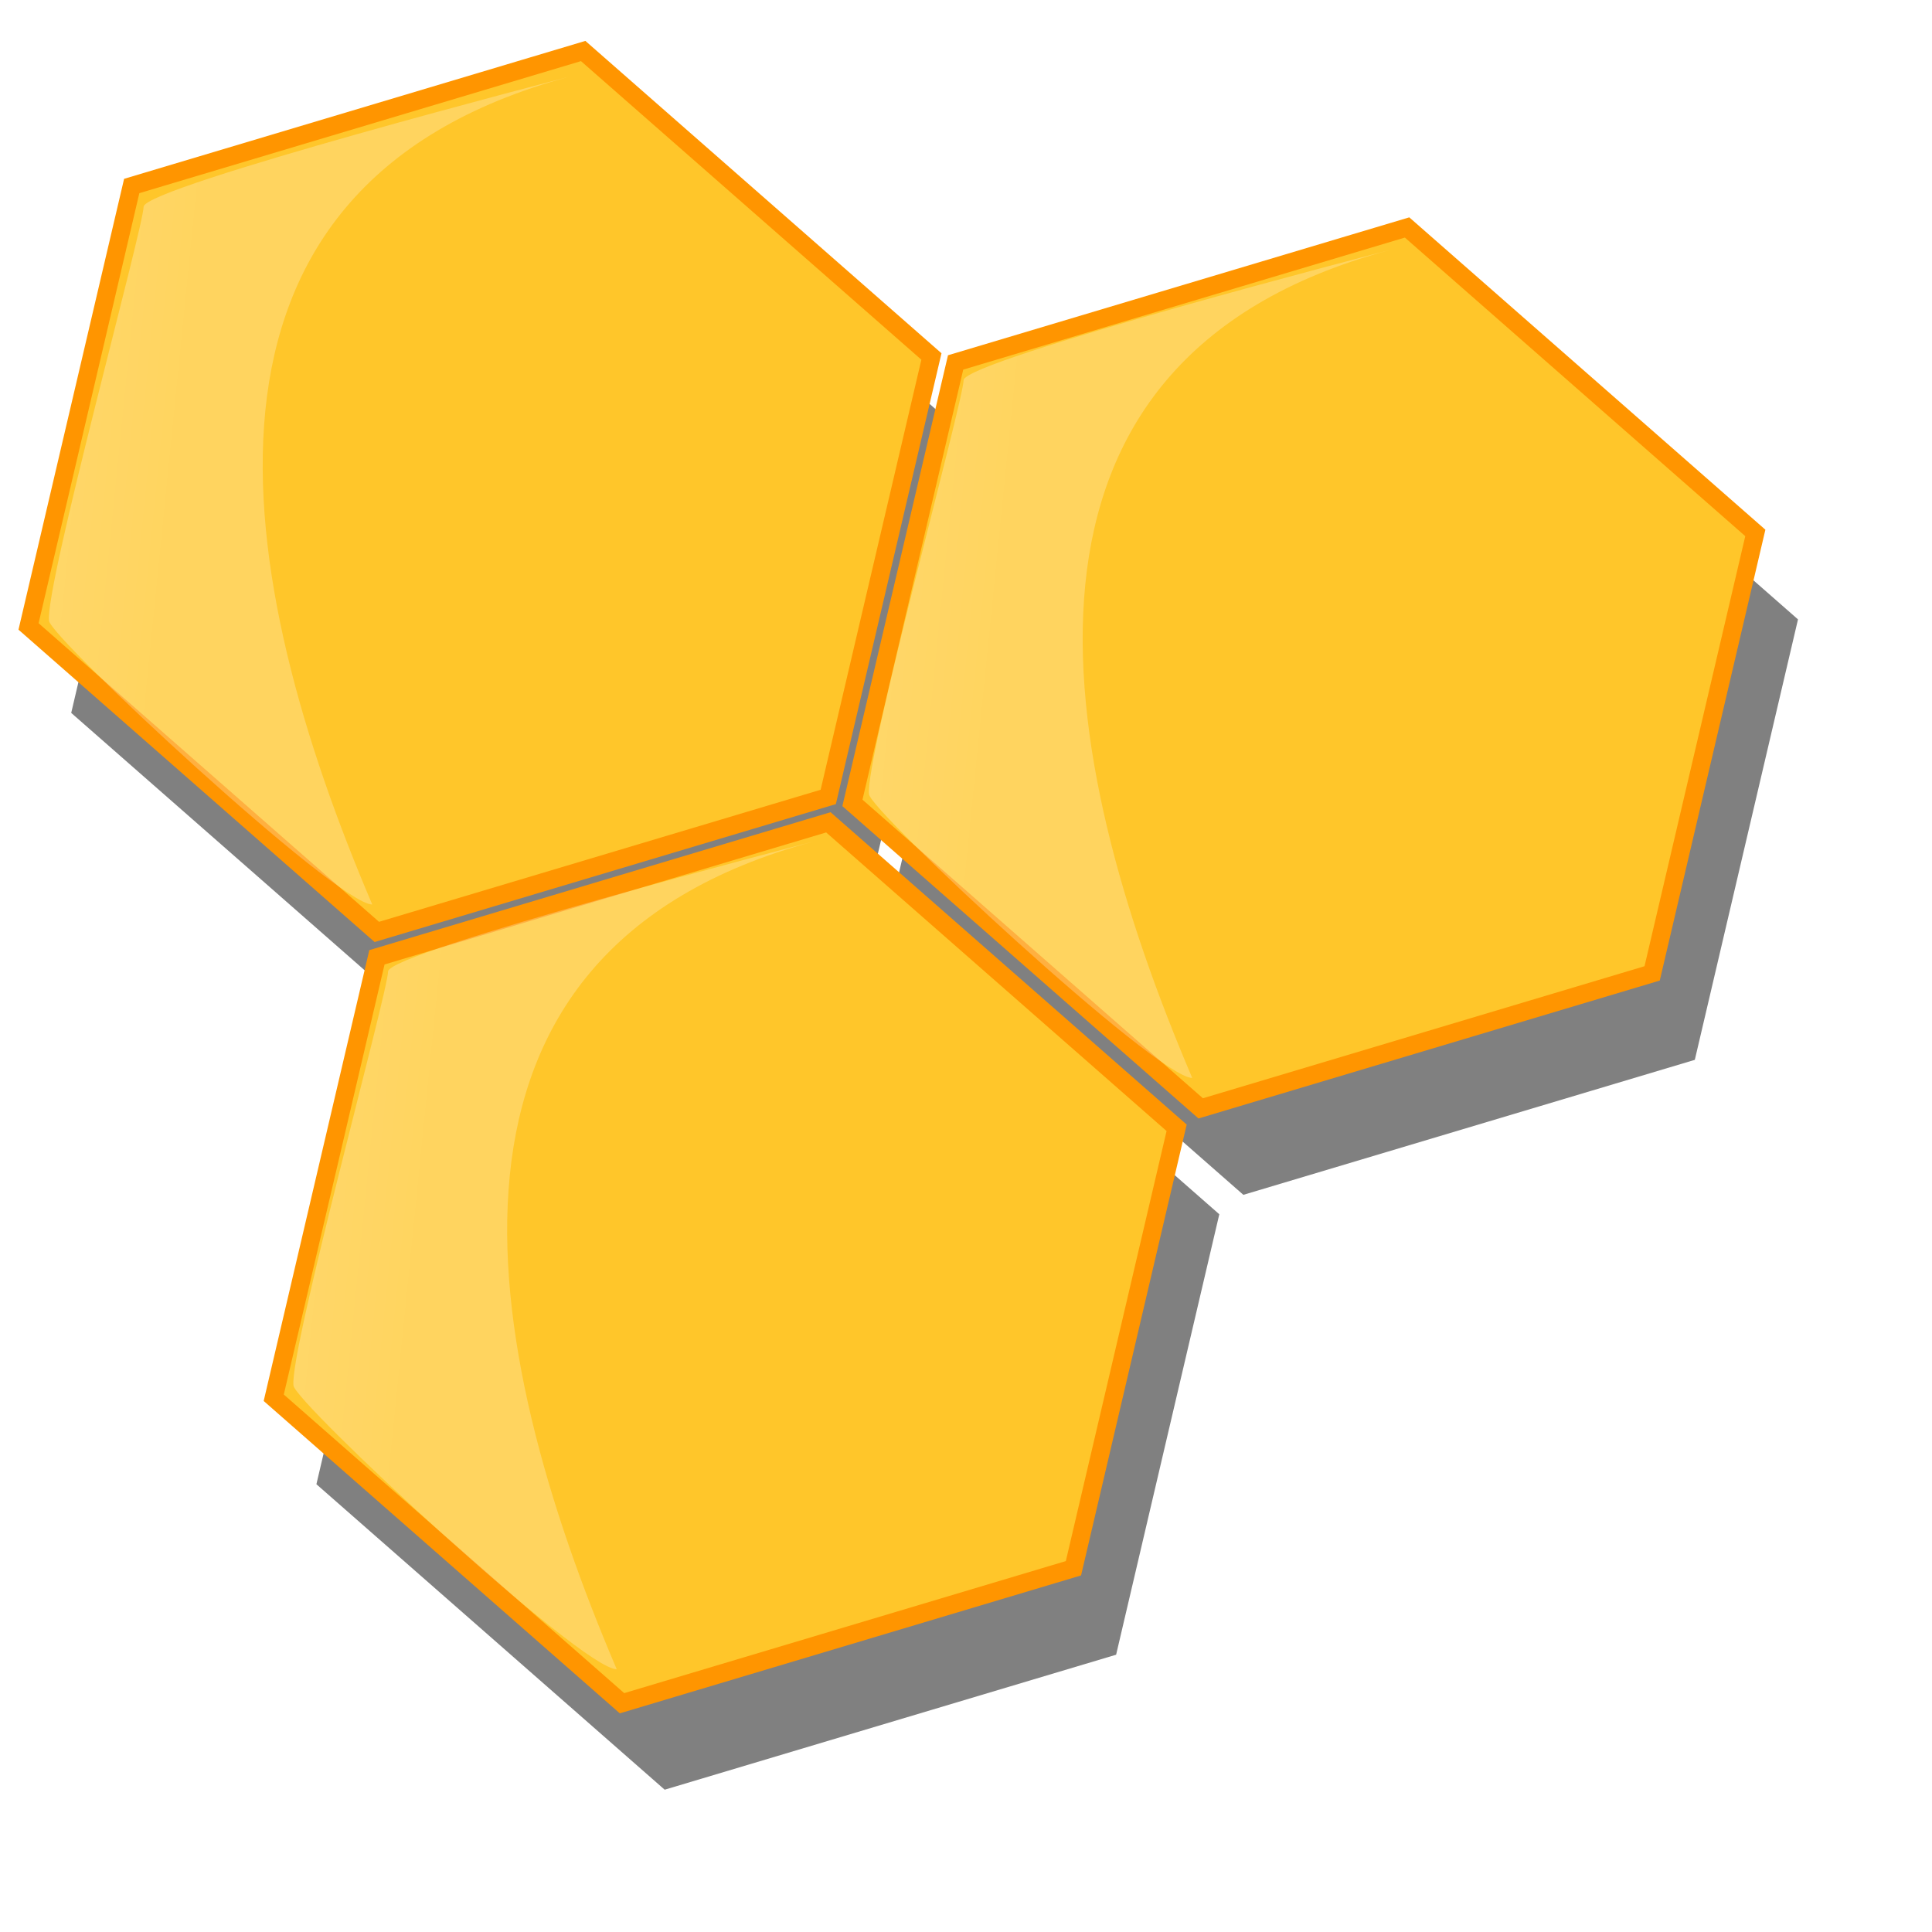 <?xml version="1.0" encoding="UTF-8" standalone="no"?>
<!-- Created with Inkscape (http://www.inkscape.org/) -->
<svg
   xmlns:dc="http://purl.org/dc/elements/1.1/"
   xmlns:cc="http://creativecommons.org/ns#"
   xmlns:rdf="http://www.w3.org/1999/02/22-rdf-syntax-ns#"
   xmlns:svg="http://www.w3.org/2000/svg"
   xmlns="http://www.w3.org/2000/svg"
   xmlns:xlink="http://www.w3.org/1999/xlink"
   xmlns:sodipodi="http://sodipodi.sourceforge.net/DTD/sodipodi-0.dtd"
   xmlns:inkscape="http://www.inkscape.org/namespaces/inkscape"
   height="200pt"
   id="svg1"
   inkscape:version="0.46"
   sodipodi:docbase="/var/www/html/svg_gallery/svg/misc"
   sodipodi:docname="honey.svg"
   sodipodi:version="0.32"
   width="200pt"
   inkscape:output_extension="org.inkscape.output.svg.inkscape">
  <defs
     id="defs3">
    <inkscape:perspective
       sodipodi:type="inkscape:persp3d"
       inkscape:vp_x="0 : 125 : 1"
       inkscape:vp_y="0 : 1000 : 0"
       inkscape:vp_z="250 : 125 : 1"
       inkscape:persp3d-origin="125 : 83.333333 : 1"
       id="perspective18" />
    <linearGradient
       id="linearGradient856">
      <stop
         id="stop857"
         offset="0"
         style="stop-color:#ffffff;stop-opacity:0.5;" />
      <stop
         id="stop858"
         offset="1"
         style="stop-color:#ffffff;stop-opacity:0.25;" />
    </linearGradient>
    <linearGradient
       id="linearGradient859"
       x1="-33.386"
       x2="77.099"
       xlink:href="#linearGradient856"
       y1="142.851"
       y2="160.546"
       gradientTransform="scale(0.793,1.261)"
       gradientUnits="userSpaceOnUse" />
    <linearGradient
       inkscape:collect="always"
       xlink:href="#linearGradient856"
       id="linearGradient2396"
       gradientUnits="userSpaceOnUse"
       gradientTransform="matrix(0.793,0,0,1.261,-5.75,-6)"
       x1="-33.386"
       y1="142.851"
       x2="77.099"
       y2="160.546" />
    <linearGradient
       inkscape:collect="always"
       xlink:href="#linearGradient856"
       id="linearGradient2399"
       gradientUnits="userSpaceOnUse"
       gradientTransform="matrix(0.793,0,0,1.261,-5.75,-6)"
       x1="66.799"
       y1="78.139"
       x2="177.284"
       y2="95.834" />
    <linearGradient
       inkscape:collect="always"
       xlink:href="#linearGradient856"
       id="linearGradient2402"
       gradientUnits="userSpaceOnUse"
       gradientTransform="matrix(0.793,0,0,1.261,-5.75,-6)"
       x1="-75.94"
       y1="59.156"
       x2="34.545"
       y2="76.851" />
    <filter
       inkscape:collect="always"
       id="filter3256">
      <feGaussianBlur
         inkscape:collect="always"
         stdDeviation="4.109"
         id="feGaussianBlur3258" />
    </filter>
  </defs>
  <sodipodi:namedview
     bordercolor="#666666"
     borderopacity="1.0"
     id="base"
     inkscape:cx="137.88931"
     inkscape:cy="84.812012"
     inkscape:pageopacity="0.0"
     inkscape:pageshadow="2"
     inkscape:window-height="716"
     inkscape:window-width="885"
     inkscape:window-x="196"
     inkscape:window-y="25"
     inkscape:zoom="1"
     pagecolor="#ffffff"
     showgrid="false"
     inkscape:current-layer="svg1" />
  <g
     id="g3183"
     style="filter:url(#filter3256)"
     transform="translate(-73,-56)">
    <path
       d="M 227.054,284.394 L 164.742,303.025 L 116.672,260.862 L 130.915,200.067 L 193.226,181.436 L 241.296,223.6 L 227.054,284.394 z"
       id="path2407"
       sodipodi:nodetypes="ccccccc"
       style="fill:#808080;fill-opacity:1;fill-rule:evenodd;stroke:none;stroke-width:2.5" />
    <path
       d="M 306.929,202.287 L 244.617,220.918 L 196.548,178.755 L 210.79,117.96 L 273.102,99.329 L 321.171,141.493 L 306.929,202.287 z"
       id="path2409"
       sodipodi:nodetypes="ccccccc"
       style="fill:#808080;fill-opacity:1;fill-rule:evenodd;stroke:none;stroke-width:2.5" />
    <path
       d="M 193.21,177.933 L 130.898,196.564 L 82.829,154.4 L 97.071,93.606 L 159.383,74.975 L 207.452,117.138 L 193.21,177.933 z"
       id="path2411"
       sodipodi:nodetypes="ccccccc"
       style="fill:#808080;fill-opacity:1;fill-rule:evenodd;stroke:none;stroke-width:2.5" />
  </g>
  <path
     style="fill:#ffc62a;fill-opacity:1;fill-rule:evenodd;stroke:#ff9500;stroke-width:2.5"
     sodipodi:nodetypes="ccccccc"
     id="path854"
     d="M 148.164,216.46 L 85.852,235.091 L 37.783,192.928 L 52.025,132.133 L 114.337,113.502 L 162.406,155.666 L 148.164,216.46 z" />
  <path
     style="fill:#ffc62a;fill-opacity:1;fill-rule:evenodd;stroke:#ff9500;stroke-width:2.5"
     sodipodi:nodetypes="ccccccc"
     id="path853"
     d="M 228.039,134.353 L 165.727,152.984 L 117.658,110.821 L 131.9,50.026 L 194.212,31.395 L 242.281,73.559 L 228.039,134.353 z" />
  <path
     style="fill:#ffc62a;fill-opacity:1;fill-rule:evenodd;stroke:#ff9500;stroke-width:2.5"
     sodipodi:nodetypes="ccccccc"
     id="path852"
     d="M 114.32,109.999 L 52.009,128.63 L 3.939,86.466 L 18.181,25.672 L 80.493,7.041 L 128.562,49.205 L 114.32,109.999 z" />
  <path
     style="fill:url(#linearGradient2402);fill-opacity:1;fill-rule:evenodd;stroke-width:1pt"
     sodipodi:nodetypes="ccccc"
     id="path855"
     d="M 78.585,10.584 C 78.585,10.584 19.822,25.818 19.822,28.539 C 19.822,31.259 6.22,80.772 6.764,85.669 C 6.764,87.845 46.483,124.843 51.38,124.843 C 32.337,80.228 21.999,25.818 78.585,10.584 z" />
  <path
     style="fill:url(#linearGradient2399);fill-opacity:1;fill-rule:evenodd;stroke-width:1pt"
     sodipodi:nodetypes="ccccc"
     id="path860"
     d="M 191.764,34.524 C 191.764,34.524 133.002,49.758 133.002,52.479 C 133.002,55.199 119.4,104.712 119.944,109.609 C 119.944,111.785 159.663,148.784 164.559,148.784 C 145.516,104.168 135.178,49.758 191.764,34.524 z" />
  <path
     style="fill:url(#linearGradient2396);fill-opacity:1;fill-rule:evenodd;stroke-width:1pt"
     sodipodi:nodetypes="ccccc"
     id="path861"
     d="M 112.326,116.138 C 112.326,116.138 53.564,131.373 53.564,134.093 C 53.564,136.813 39.962,186.326 40.506,191.223 C 40.506,193.399 80.225,230.398 85.122,230.398 C 66.078,185.782 55.741,131.373 112.326,116.138 z" />
</svg>
